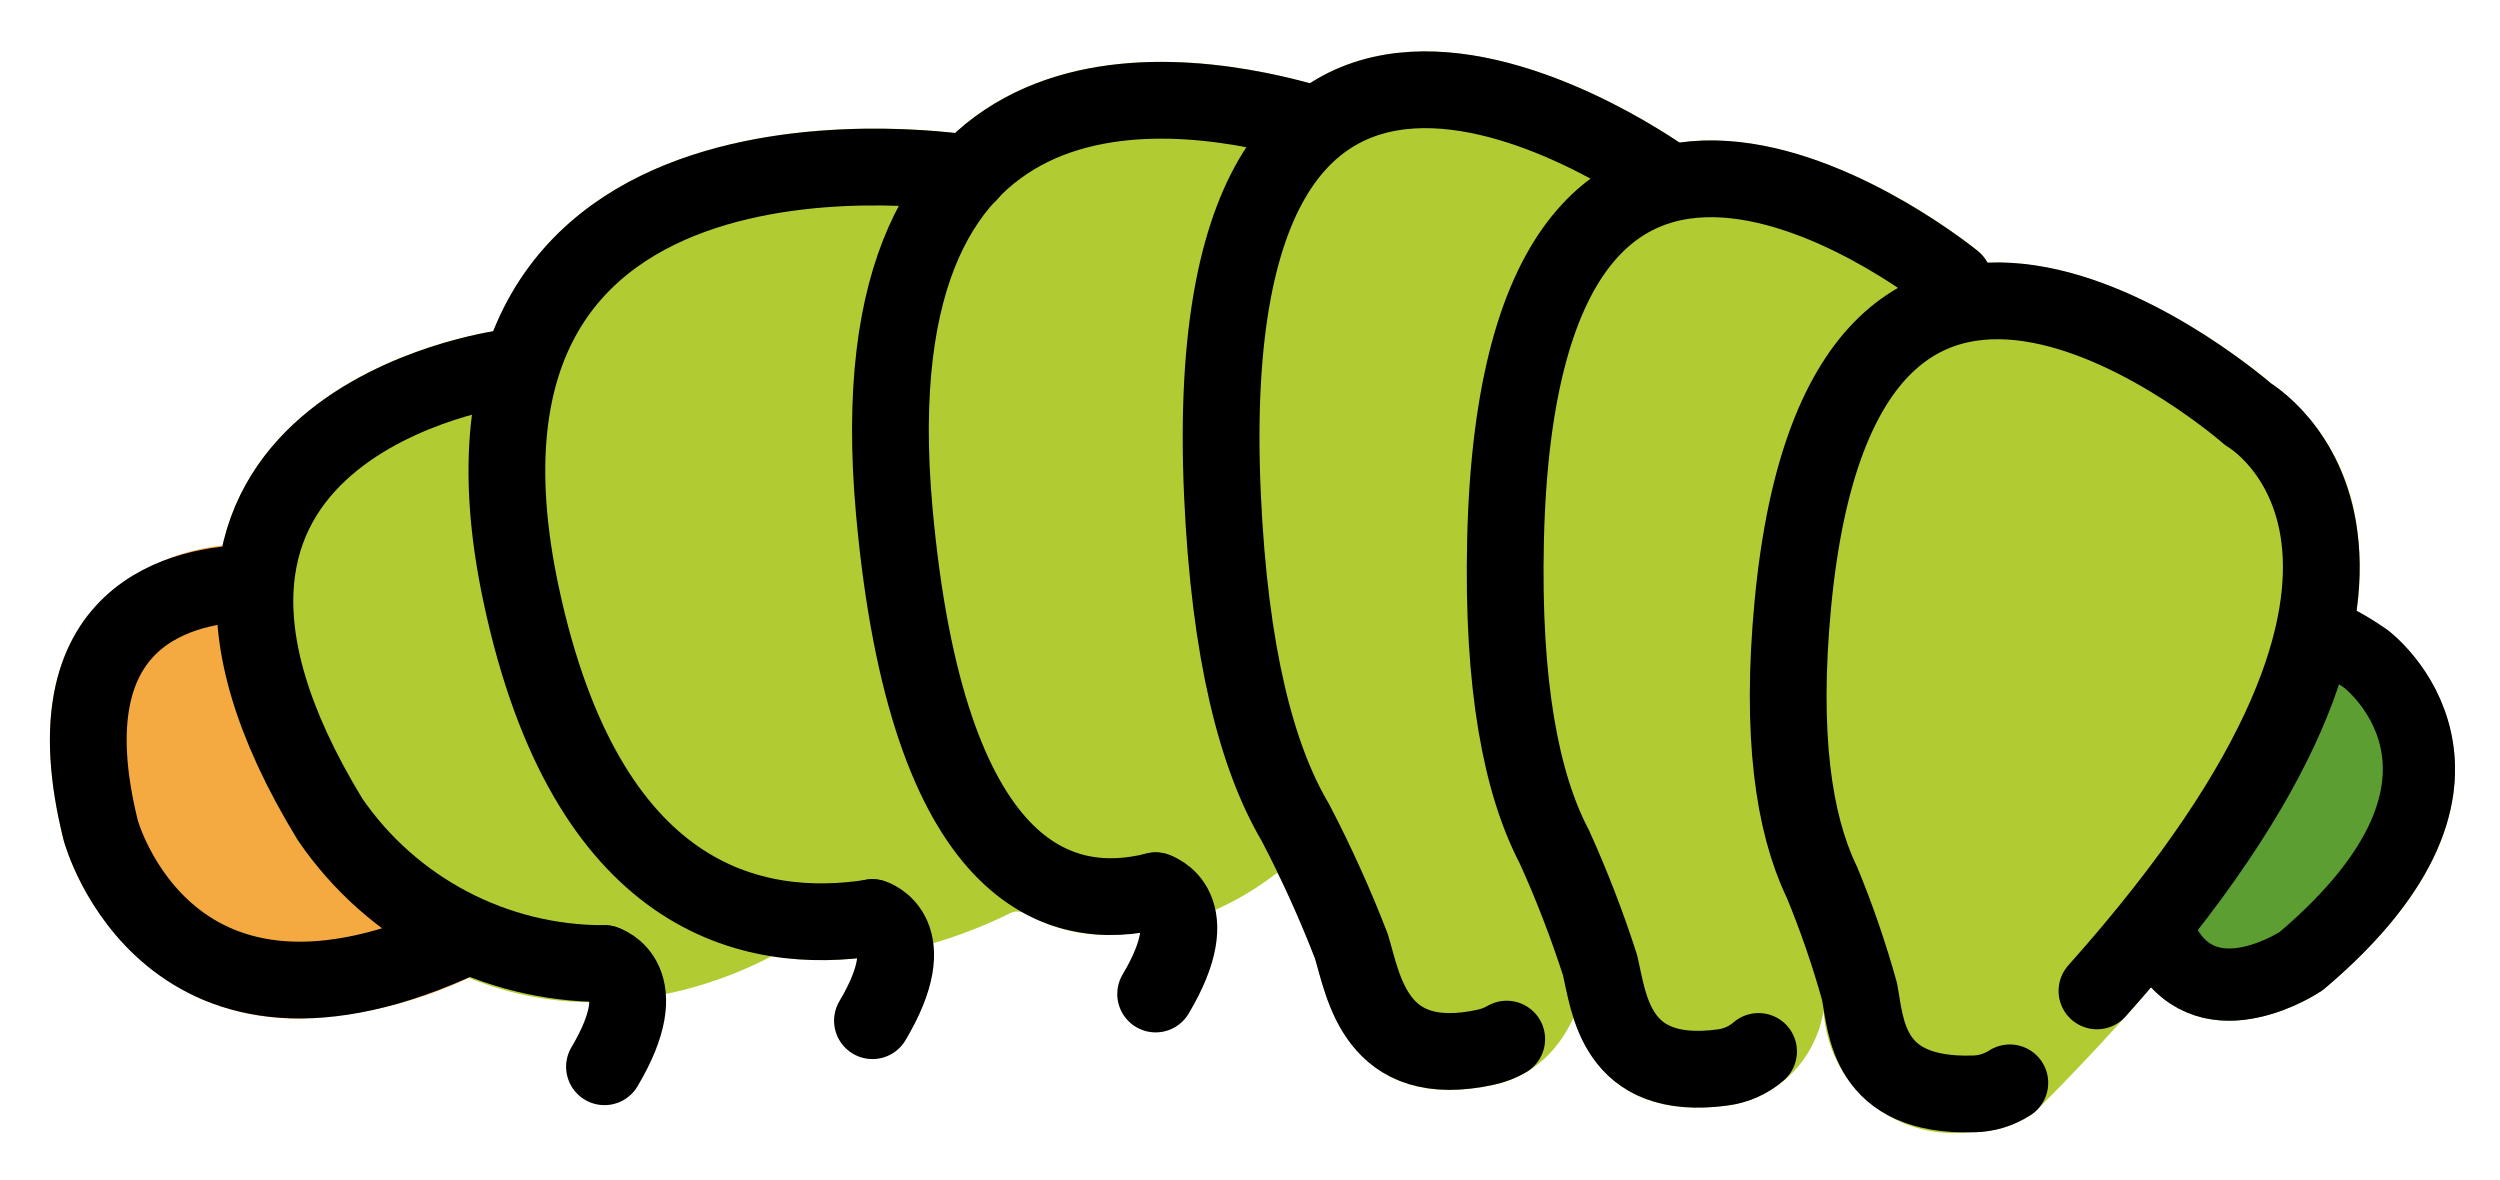 <svg xmlns="http://www.w3.org/2000/svg" role="img" viewBox="3.37 27.75 65.13 30.75"><title>1F41B.svg</title><g id="color"><path fill="#f4aa41" d="m16.422,52.511c.01-.025.011-.051.019-.077.17-.477-.048-1.004-.503-1.224-1.24-.608-2.31-1.512-3.115-2.634-1.157-1.628-1.783-3.573-1.795-5.569.045-.55-.365-1.033-.915-1.079-.033-.002-.062.011-.094.012l-.007-.001h-.01c-1.657-.082-3.26.6-4.35,1.851-1.046,1.353-1.257,3.318-.621,5.861.544,1.77,1.79,3.239,3.447,4.066.847.385,1.768.579,2.698.569,1.651-.055,3.27-.473,4.741-1.225.204-.132.375-.31.497-.52.006-.01.004-.021.008-.031Z"/><path fill="#b1cc33" d="m47.406,31.66c-.229-.167-5.621-4.059-9.578-1.938-.107.057-.197.141-.299.206-2.319-.637-6.243-1.208-9.022,1.064-.083.068-.151.153-.231.225-1.703-.196-7.35-.553-10.54,2.79-.645.686-1.153,1.49-1.496,2.368-.756.123-5.035.96-6.638,4.331-1.14,2.396-.63,5.394,1.525,8.928.035.055,2.771,4.227,7.683,4.227,1.629-.035,3.227-.447,4.67-1.203.431.068.867.103,1.304.104.492-.001.984-.04,1.471-.116,1.194-.196,2.352-.57,3.436-1.108.12-.06.259-.054.376.011.685.377,1.457.572,2.241.562,1.566-.083,3.069-.643,4.308-1.604.018-.014.044-.008.054.012.358.708.677,1.435.954,2.178l.084.296c.252.912.869,3.152,3.421,3.151.396-.003.789-.05,1.175-.138,1.988-.44,2.91-2.698,2.53-6.196-.003-.026-.018-.046-.023-.071-.013-.061-.032-.121-.057-.179-.024-.067-.055-.13-.093-.19-.013-.019-.015-.041-.029-.06-1.751-2.278-1.919-5.788-.501-10.43.856-2.799,1.935-4.67,3.208-5.562.006-.004.009-.011.015-.015.464-.285.608-.892.323-1.356-.069-.113-.161-.21-.269-.287l0.0.001Z"/><path fill="#b1cc33" d="m55.64,35.402c-.055-.26-.211-.487-.434-.631-.051-.185-.157-.352-.303-.477-.213-.173-5.245-4.237-9.211-2.415-2.591,1.19-3.97,4.516-4.099,9.883-.089,3.69.367,6.535,1.353,8.449.434.947.812,1.919,1.133,2.91l.061.276c.192.911.68,3.21,3.453,3.209.264-.001.528-.019.79-.056,1.071-.153,1.971-.881,2.344-1.897.019-.043.035-.087.048-.133.229-.821.36-1.666.393-2.518,0-.03-.015-.056-.017-.086-.017-.134-.056-.264-.116-.385-.011-.02-.011-.042-.023-.061-.575-.914-1.073-3.005-.173-7.777.803-4.26,2.196-6.718,4.029-7.106.54-.115.885-.646.771-1.186Z"/><path fill="#b1cc33" d="m54.6,57.251c-1.859.19-3.521-1.163-3.711-3.022-.007-.07-.012-.14-.015-.21l-.043-.246c-.253-.909-.562-1.801-.927-2.671-.858-1.807-1.137-4.408-.822-7.718.439-4.625,1.905-7.463,4.359-8.437,3.838-1.522,8.484,2.272,9.097,2.792,1.262.902,2.078,2.3,2.244,3.842.528,3.943-2.279,9.019-8.346,15.085-.048.048-.101.091-.157.128-.435.284-.941.441-1.46.452-.074.003-.148.004-.22.004Zm1.13-1.291h0Z"/><path fill="#5c9e31" d="m65.575,44.167c-.309-.218-.634-.413-.972-.585-.117-.117-.261-.203-.42-.248-.534-.14-1.081.178-1.223.712-.877,2.813-2.222,5.458-3.978,7.825-.315.454-.202,1.077.252,1.391,0,0,0.0 0.0 0.0 0l.014.006c.383.505.93.861,1.548,1.005.351.075.713.089,1.069.042.708-.103,1.385-.359,1.985-.75.028-.019.055-.039.081-.061,2.306-1.95,3.448-3.916,3.395-5.842-.06-1.361-.697-2.632-1.751-3.495Z"/></g><g id="line" fill="none" stroke="#000" stroke-linecap="round" stroke-linejoin="round"><path stroke-width="2" d="m16.487,37.35s-10.786,1.469-4.518,11.747c1.615,2.358,4.291,3.764,7.149,3.756"/><path stroke-width="2" d="M10.012 42.938c-1.861.018-5.438.76-4.016 6.45 0 0 1.749 6.428 9.495 2.769M28.613 32.27s-14.523-2.403-11.665 10.977c1.7 7.959 6.015 8.902 9.151 8.41"/><path stroke-width="2" d="m37.617,30.993c-3.314-.989-12.079-2.466-10.95,10.068.86,9.546,4.309,10.53,6.811,9.895"/><path stroke-width="2" d="m46.815,32.467s-12.373-9.055-11.598,8.171c.188,4.165.904,6.834,1.874,8.495l.027.046c.546,1.046,1.032,2.122,1.458,3.223.319,1.034.612,3.268,3.509,2.628.189-.041.371-.112.538-.209"/><path stroke-width="2" d="m54.27,35.069s-11.295-9.24-11.677,6.717c-.092,3.858.421,6.373,1.245,7.975l.023.044c.455,1.003.852,2.031,1.19,3.079.239.977.374,3.06,3.199,2.675.346-.044.67-.189.934-.417"/><path stroke-width="2" d="M55.73 55.96c-.281.182-.607.282-.941.288-2.794.09-2.8-1.777-2.975-2.668-.269-.968-.596-1.919-.98-2.847l-.02-.041c-.71-1.5-1.061-3.785-.736-7.211 1.346-14.172 11.862-4.936 11.862-4.936 0 0 6.269 3.58-3.94 15.02M19.118 52.853s1.362.4 0 2.688M26.099 51.653s1.362.4 0 2.688M33.477 50.958s1.362.4 0 2.688"/><path stroke-width="1.881" d="m59.804,52.439c1.159,1.939,3.52.346,3.52.346,5.708-4.829,1.69-7.864,1.69-7.864-.332-.235-.684-.44-1.052-.612"/></g></svg>